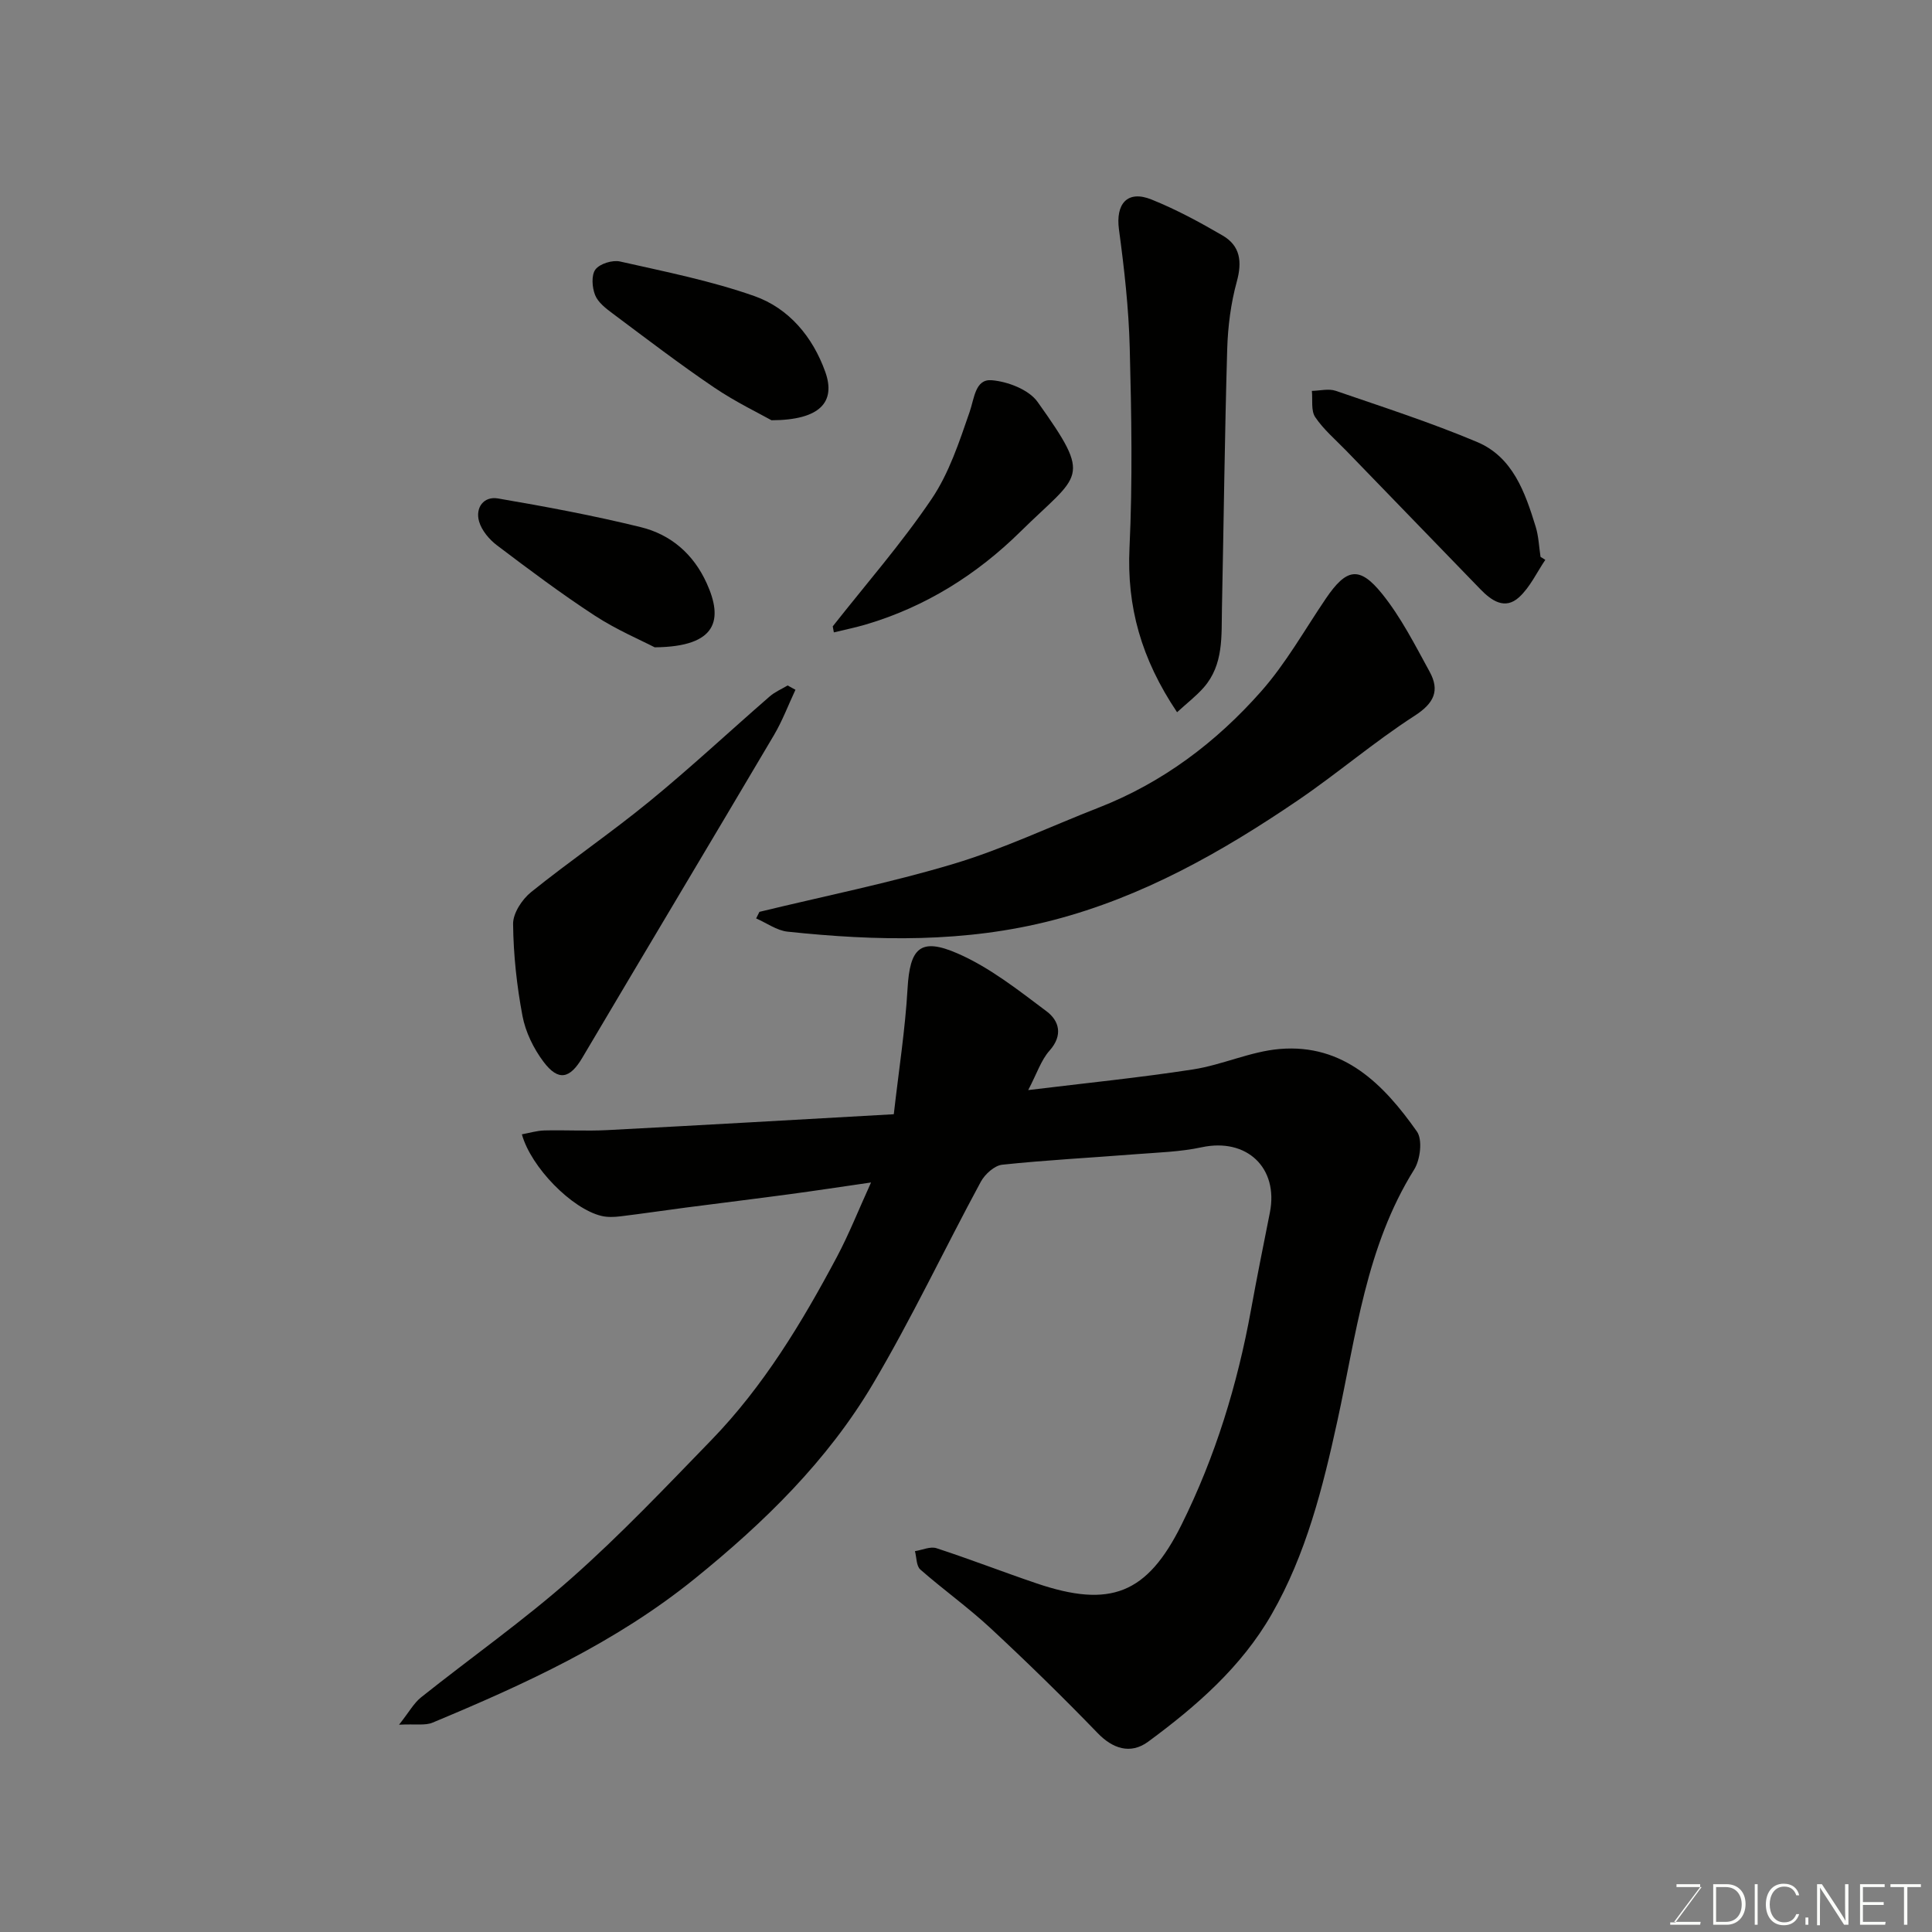 <svg enable-background="new 0 0 400 400" viewBox="0 0 400 400" xmlns="http://www.w3.org/2000/svg"><rect x="0" y="0" width="400" height="400" fill="#808080" stroke="none"/><g fill="#010100"><path d="m82.62 357.08c2.09-2.64 3.07-4.49 4.58-5.68 10.36-8.26 21.25-15.91 31.15-24.68 10.14-8.97 19.49-18.84 28.93-28.57 10.79-11.13 18.74-24.3 25.98-37.9 2.51-4.72 4.48-9.72 7.08-15.43-6.07.88-11.47 1.7-16.88 2.43-7.14.96-14.28 1.83-21.42 2.76-4.53.59-9.05 1.27-13.59 1.82-1.29.16-2.69.21-3.94-.09-6.1-1.47-14.55-10.02-16.46-16.89 1.59-.29 3.11-.76 4.64-.8 4.33-.11 8.67.15 12.99-.07 19.56-1.02 39.12-2.15 59.37-3.29 1.05-9.22 2.37-17.6 2.85-26.03.48-8.33 2.59-10.66 10.4-7.24 6.62 2.89 12.53 7.57 18.38 11.96 2.6 1.95 3.47 4.94.61 8.15-1.75 1.96-2.61 4.73-4.41 8.16 12.04-1.47 23.14-2.58 34.14-4.28 6.06-.94 11.89-3.72 17.94-4.23 13.24-1.11 21.53 7.33 28.4 17.09 1.2 1.71.7 5.84-.58 7.88-9.96 15.96-12 34.22-15.88 51.99-3.02 13.84-6.48 27.64-13.62 40.08-6.26 10.92-15.59 19.03-25.55 26.37-3.73 2.75-7.43 1.37-10.44-1.74-7.21-7.46-14.64-14.72-22.24-21.78-4.61-4.28-9.77-7.96-14.51-12.12-.84-.74-.76-2.51-1.11-3.8 1.5-.23 3.18-1.03 4.46-.61 6.96 2.27 13.79 4.93 20.72 7.28 15.26 5.17 22.88 2.22 30.02-12.16 6.99-14.07 11.56-28.98 14.37-44.44 1.22-6.73 2.58-13.44 3.91-20.15 1.85-9.32-4.82-15.54-14.11-13.54-4.47.96-9.13 1.08-13.72 1.44-9.19.73-18.41 1.2-27.57 2.17-1.62.17-3.6 1.97-4.45 3.54-7.52 13.9-14.28 28.25-22.32 41.83-9.42 15.92-22.5 28.69-36.9 40.34-16.37 13.24-35.11 21.81-54.25 29.79-1.54.66-3.53.26-6.97.44z"/><path d="m157.23 188.79c13.42-3.26 27-5.98 40.21-9.94 10.23-3.07 19.99-7.72 29.98-11.62 13.27-5.17 24.38-13.55 33.68-24.08 5.14-5.81 9.01-12.75 13.4-19.22 4.24-6.24 6.92-6.84 11.63-1.01 3.93 4.87 6.83 10.62 9.86 16.15 2.13 3.9.95 6.51-3.12 9.13-8.36 5.39-15.96 11.93-24.2 17.53-15.68 10.66-32.09 19.96-50.66 24.78-18.15 4.71-36.53 4.33-54.95 2.38-2.24-.24-4.34-1.8-6.51-2.74.23-.45.45-.9.68-1.36z"/><path d="m243.7 147.46c-7.45-11.1-10.42-21.88-9.85-34.03.65-13.78.41-27.61.05-41.41-.21-8.18-1.13-16.38-2.23-24.5-.72-5.33 1.74-8.22 6.72-6.22 5.1 2.05 10.01 4.7 14.77 7.48 3.62 2.12 4.04 5.39 2.91 9.51-1.24 4.51-1.85 9.3-1.99 13.99-.52 17.89-.72 35.8-1.09 53.7-.12 5.7.38 11.61-3.76 16.35-1.58 1.8-3.52 3.28-5.53 5.13z"/><path d="m164.69 142.81c-1.47 3.13-2.69 6.4-4.44 9.37-13.18 22.3-26.5 44.52-39.69 66.82-2.56 4.33-4.94 4.94-8.03.83-2.06-2.74-3.73-6.16-4.36-9.51-1.18-6.25-1.87-12.66-1.94-19.02-.03-2.22 1.86-5.1 3.74-6.61 8.01-6.45 16.54-12.26 24.49-18.77 8.53-6.98 16.6-14.52 24.92-21.75 1.07-.93 2.45-1.51 3.69-2.25.53.3 1.08.6 1.62.89z"/><path d="m172.41 129.68c6.88-8.74 14.24-17.16 20.46-26.36 3.63-5.36 5.74-11.85 7.89-18.06.98-2.85 1.16-6.8 4.53-6.54 3.33.26 7.71 1.94 9.53 4.49 11.53 16.19 8.8 14.69-3.56 26.87-9.03 8.89-19.65 15.56-31.95 19.2-2.19.65-4.44 1.1-6.67 1.65-.08-.42-.15-.84-.23-1.25z"/><path d="m319.94 115.91c-1.77 2.61-3.15 5.65-5.42 7.73-2.92 2.68-5.71.75-8.04-1.66-9.26-9.57-18.53-19.13-27.79-28.7-2.19-2.26-4.66-4.35-6.39-6.92-.91-1.35-.5-3.59-.69-5.43 1.66-.03 3.48-.52 4.95-.01 9.81 3.37 19.71 6.57 29.26 10.59 7.4 3.12 9.93 10.42 12.12 17.52.62 2 .69 4.17 1.01 6.26.33.22.66.42.99.62z"/><path d="m159.73 87.01c-2.48-1.4-7.4-3.76-11.87-6.78-7.16-4.85-14.04-10.11-20.97-15.29-1.42-1.06-3.07-2.31-3.68-3.85-.63-1.58-.81-4.13.07-5.3.91-1.2 3.53-2 5.09-1.65 9.35 2.11 18.82 3.99 27.82 7.16 7.16 2.53 12.08 8.45 14.67 15.68 2.23 6.25-1.06 10-11.13 10.03z"/><path d="m135.55 134.02c-2.85-1.48-7.92-3.63-12.45-6.59-6.94-4.53-13.59-9.52-20.21-14.53-1.6-1.21-3.16-3.07-3.7-4.93-.82-2.86.95-5.28 3.92-4.77 9.89 1.69 19.78 3.54 29.52 5.93 6.26 1.53 10.96 5.58 13.7 11.66 3.35 7.38 2.31 13.12-10.78 13.23z"/></g><path d="m346.9 398 5.4-7.3h-5.2v-.6h4.9v.6l-5.4 7.2h5.5l-.1.6h-6.2v-.5z" fill="#fbfcfa"/><path d="m354.7 390.1h2.8c2.3 0 3.9 1.6 3.9 4.1s-1.6 4.3-3.9 4.3h-2.8zm.6 7.8h2c2.2 0 3.3-1.6 3.3-3.6 0-1.8-1-3.6-3.3-3.6h-2z" fill="#fbfcfa"/><path d="m363.9 390.1v8.4h-.6v-8.4z" fill="#fbfcfa"/><path d="m372.5 396.3c-.4 1.3-1.4 2.3-3.2 2.3-2.4 0-3.7-1.9-3.7-4.3 0-2.3 1.2-4.3 3.7-4.3 1.8 0 2.9 1 3.2 2.4h-.6c-.4-1.1-1.1-1.8-2.5-1.8-2.1 0-3 1.9-3 3.7s.9 3.7 3 3.7c1.4 0 2.1-.7 2.5-1.7z" fill="#fbfcfa"/><path d="m373.8 398.5v-1.5h.6v1.5z" fill="#fbfcfa"/><path d="m376.2 398.5v-8.4h1c1.3 2 4.4 6.6 4.9 7.6-.1-1.2-.1-2.4-.1-3.8v-3.8h.7v8.4h-.9c-1.2-1.9-4.4-6.8-5-7.7.1 1.1 0 2.3 0 3.9v3.9h-.6z" fill="#fbfcfa"/><path d="m390 394.4h-4.3v3.5h4.7l-.1.6h-5.2v-8.4h5.1v.6h-4.5v3.1h4.3z" fill="#fbfcfa"/><path d="m394.2 390.7h-2.8v-.6h6.3v.6h-2.8v7.8h-.7z" fill="#fbfcfa"/></svg>